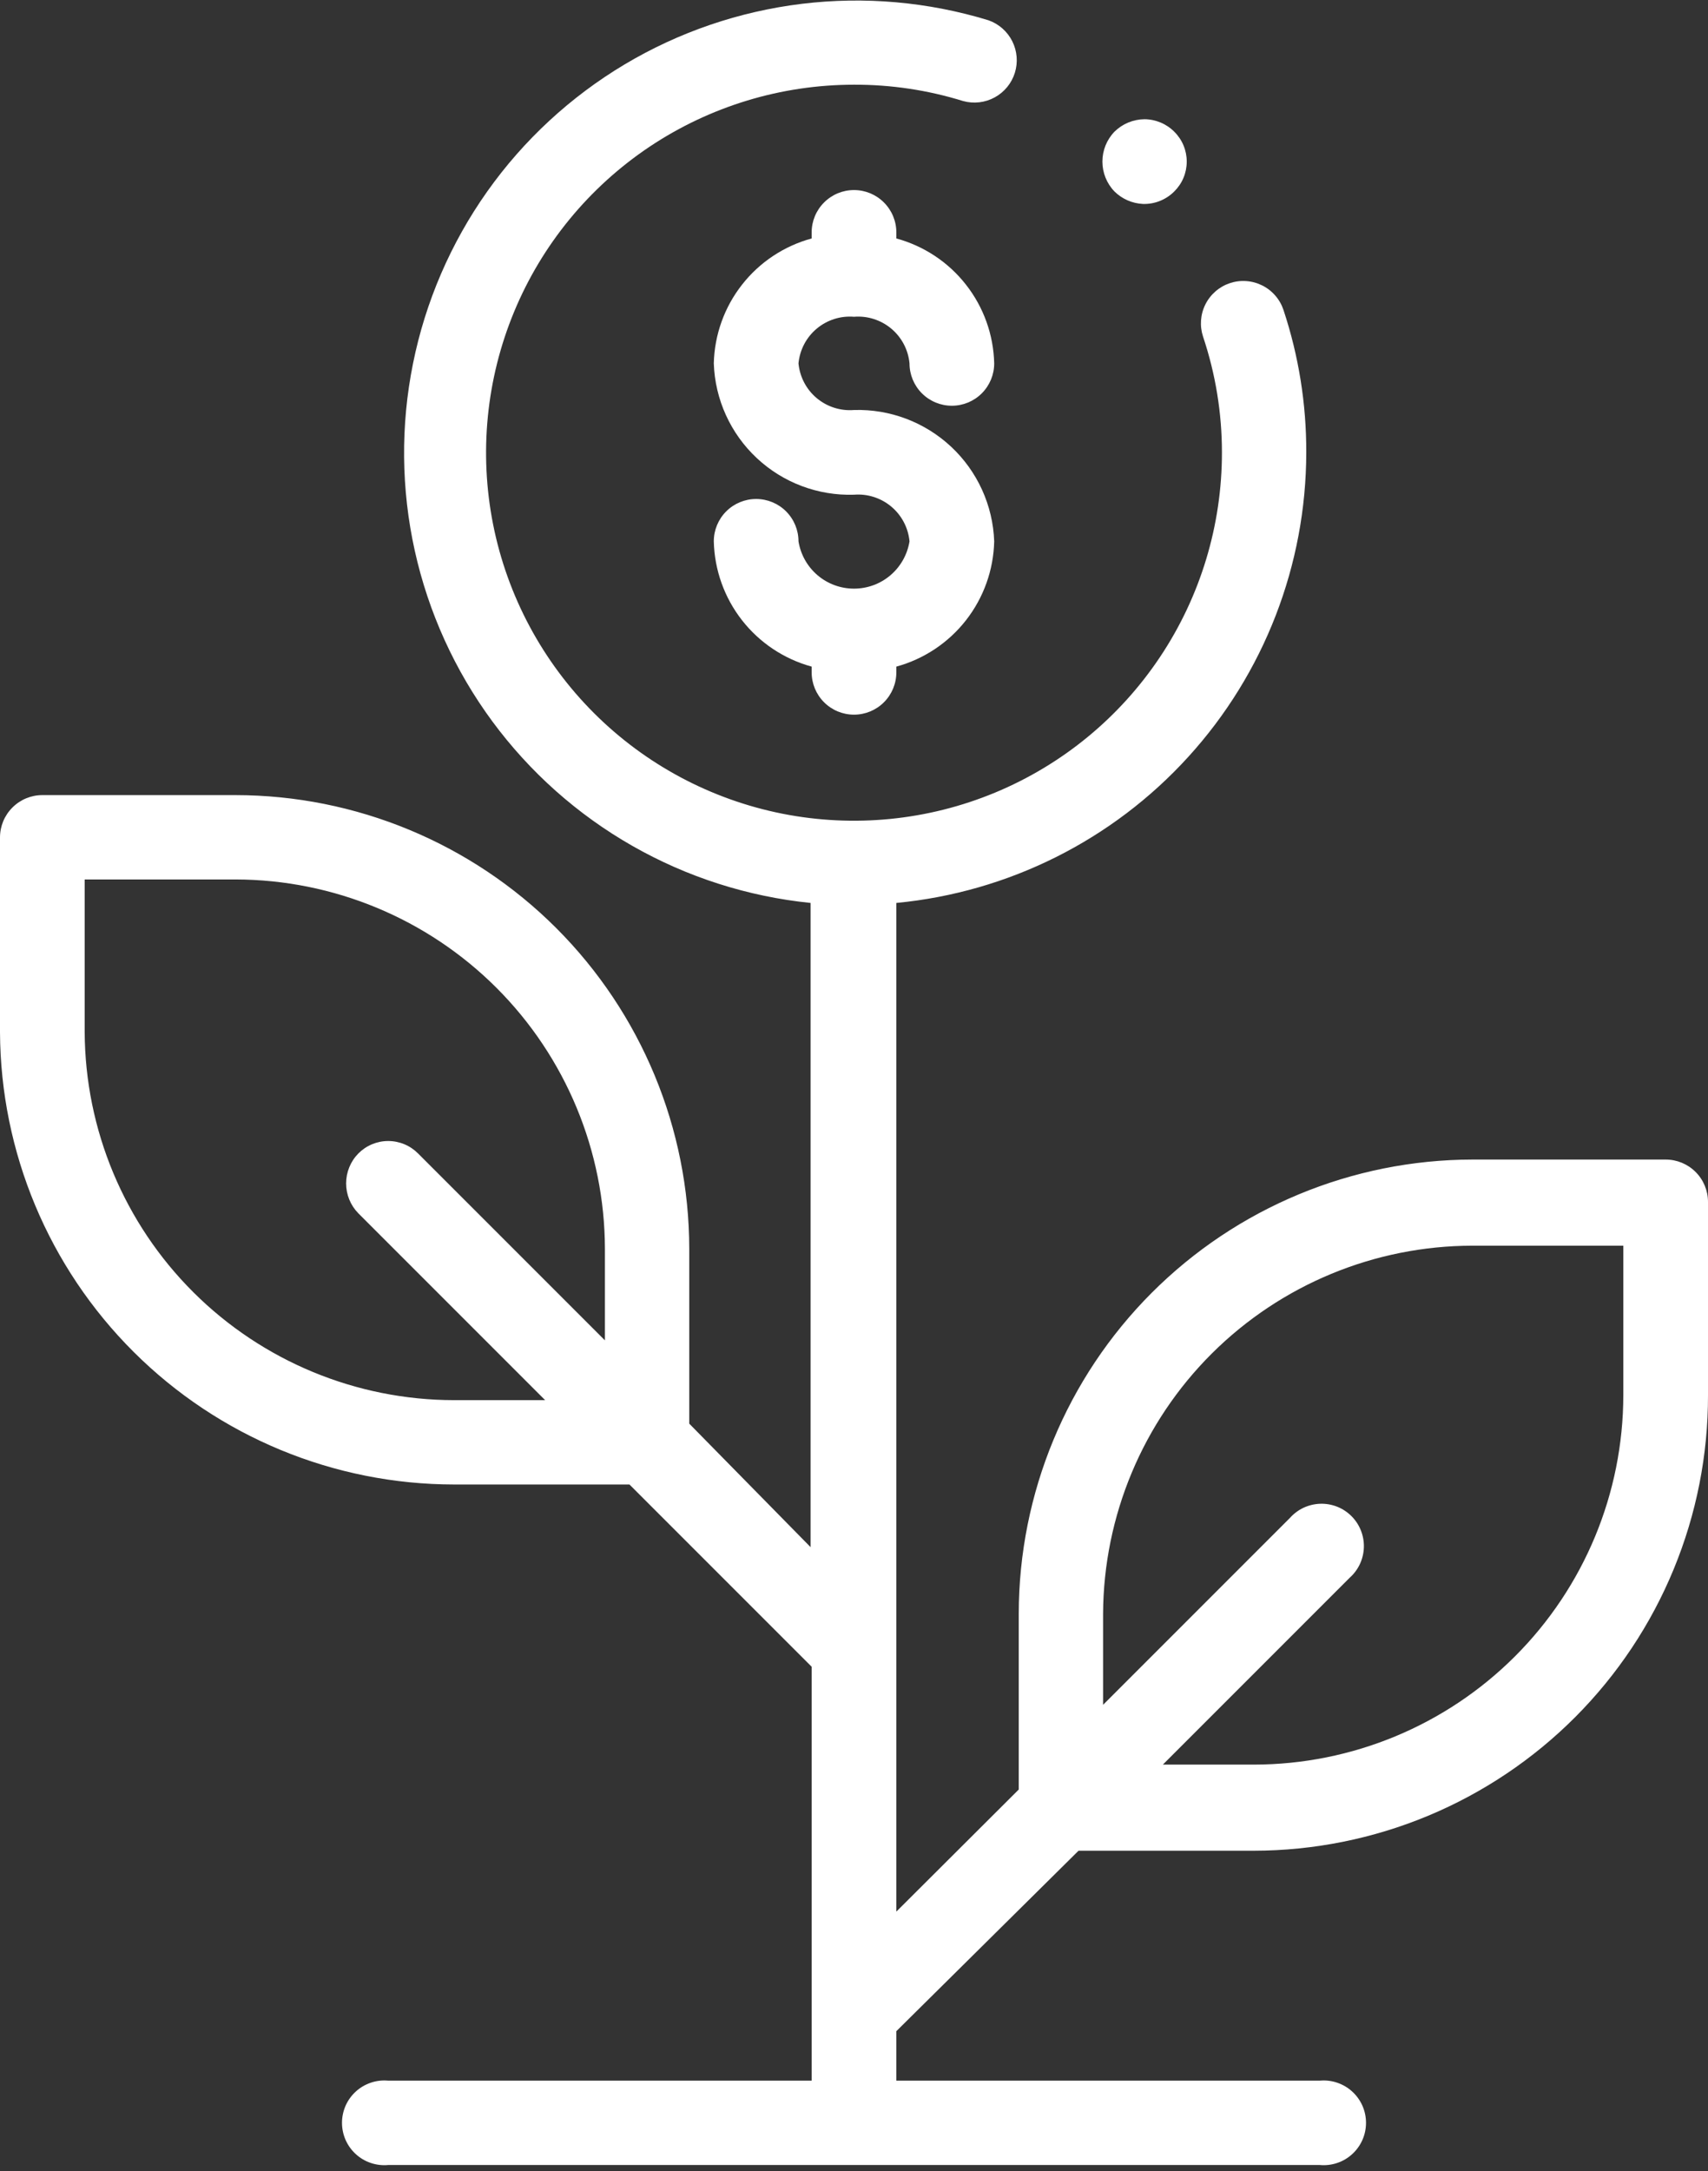 <svg width="48" height="61" viewBox="0 0 48 61" fill="none" xmlns="http://www.w3.org/2000/svg">
<rect x="0" y="0" width="48" height="61" fill="#333333" stroke="none"/>
<g clip-path="url(#clip0)">
<path d="M24 8.9C24.38 8.869 24.757 8.99 25.049 9.235C25.341 9.48 25.524 9.83 25.56 10.21C25.56 10.526 25.685 10.828 25.909 11.052C26.132 11.275 26.434 11.4 26.75 11.4C27.066 11.4 27.368 11.275 27.591 11.052C27.815 10.828 27.94 10.526 27.94 10.21C27.921 9.407 27.643 8.631 27.147 7.999C26.652 7.366 25.965 6.911 25.19 6.7V6.53C25.19 6.214 25.065 5.912 24.841 5.689C24.618 5.465 24.316 5.34 24 5.34C23.684 5.34 23.382 5.465 23.159 5.689C22.935 5.912 22.81 6.214 22.81 6.53V6.7C22.035 6.911 21.348 7.366 20.853 7.999C20.357 8.631 20.079 9.407 20.06 10.21C20.094 11.222 20.528 12.178 21.267 12.87C22.005 13.562 22.988 13.932 24 13.9C24.38 13.869 24.757 13.99 25.049 14.235C25.341 14.48 25.524 14.83 25.56 15.21C25.5 15.581 25.311 15.918 25.025 16.162C24.739 16.406 24.376 16.539 24 16.539C23.624 16.539 23.261 16.406 22.975 16.162C22.689 15.918 22.5 15.581 22.44 15.21C22.44 14.894 22.315 14.592 22.091 14.368C21.868 14.145 21.566 14.02 21.25 14.02C20.934 14.02 20.632 14.145 20.409 14.368C20.185 14.592 20.06 14.894 20.06 15.21C20.079 16.015 20.356 16.791 20.852 17.426C21.347 18.06 22.034 18.517 22.81 18.73V18.89C22.81 19.206 22.935 19.508 23.159 19.732C23.382 19.955 23.684 20.08 24 20.08C24.316 20.08 24.618 19.955 24.841 19.732C25.065 19.508 25.19 19.206 25.19 18.89V18.73C25.966 18.517 26.653 18.06 27.148 17.426C27.644 16.791 27.921 16.015 27.94 15.21C27.904 14.199 27.469 13.244 26.731 12.553C25.992 11.862 25.011 11.49 24 11.52C23.62 11.551 23.243 11.43 22.951 11.185C22.659 10.94 22.476 10.59 22.44 10.21C22.476 9.83 22.659 9.48 22.951 9.235C23.243 8.99 23.62 8.869 24 8.9V8.9Z" fill="white"/>
<path d="M46.81 32.58H41.38C37.998 32.585 34.757 33.932 32.367 36.324C29.977 38.716 28.633 41.958 28.63 45.34V50.28L25.19 53.71V25.37C28.34 25.069 31.266 23.606 33.395 21.265C35.525 18.925 36.707 15.875 36.71 12.71C36.714 11.351 36.498 10 36.07 8.71C36.021 8.562 35.943 8.424 35.84 8.306C35.738 8.188 35.614 8.091 35.474 8.021C35.334 7.951 35.182 7.909 35.026 7.898C34.87 7.886 34.713 7.906 34.565 7.955C34.417 8.004 34.279 8.082 34.161 8.185C34.043 8.287 33.946 8.411 33.876 8.551C33.734 8.833 33.711 9.16 33.81 9.46C34.161 10.508 34.34 11.605 34.34 12.71C34.342 14.755 33.737 16.756 32.602 18.457C31.467 20.159 29.853 21.486 27.964 22.27C26.075 23.054 23.995 23.26 21.989 22.863C19.983 22.465 18.139 21.481 16.692 20.035C15.245 18.589 14.259 16.747 13.859 14.741C13.46 12.735 13.664 10.655 14.446 8.765C15.228 6.875 16.554 5.26 18.254 4.123C19.955 2.987 21.954 2.38 24 2.38C25.041 2.376 26.076 2.532 27.07 2.84C27.367 2.921 27.684 2.884 27.955 2.736C28.225 2.588 28.428 2.342 28.52 2.047C28.612 1.753 28.586 1.435 28.448 1.159C28.31 0.884 28.071 0.673 27.78 0.57C26.084 0.052 24.298 -0.106 22.537 0.107C20.777 0.321 19.08 0.9 17.557 1.808C16.034 2.717 14.717 3.934 13.692 5.381C12.668 6.829 11.957 8.475 11.607 10.213C11.256 11.952 11.273 13.745 11.657 15.476C12.041 17.207 12.783 18.84 13.835 20.267C14.888 21.695 16.227 22.886 17.768 23.765C19.308 24.644 21.016 25.191 22.78 25.37V43.47L19.37 40V35.09C19.367 31.709 18.023 28.468 15.633 26.077C13.242 23.687 10.001 22.343 6.62 22.34H1.19C0.874 22.34 0.572 22.465 0.349 22.689C0.125 22.912 0 23.214 0 23.53L0 29C0.016 32.375 1.367 35.606 3.758 37.987C6.149 40.369 9.385 41.707 12.76 41.71H17.69L22.81 46.83V58.46H10.91C10.745 58.445 10.579 58.464 10.422 58.517C10.265 58.57 10.121 58.654 9.999 58.766C9.877 58.877 9.779 59.013 9.712 59.164C9.646 59.316 9.611 59.48 9.611 59.645C9.611 59.81 9.646 59.974 9.712 60.126C9.779 60.277 9.877 60.413 9.999 60.524C10.121 60.636 10.265 60.721 10.422 60.773C10.579 60.826 10.745 60.845 10.91 60.83H37.09C37.255 60.845 37.421 60.826 37.578 60.773C37.735 60.721 37.879 60.636 38.001 60.524C38.123 60.413 38.221 60.277 38.288 60.126C38.355 59.974 38.389 59.81 38.389 59.645C38.389 59.48 38.355 59.316 38.288 59.164C38.221 59.013 38.123 58.877 38.001 58.766C37.879 58.654 37.735 58.57 37.578 58.517C37.421 58.464 37.255 58.445 37.09 58.46H25.19V57.07L30.31 52H35.24C36.918 51.997 38.58 51.664 40.129 51.02C41.679 50.375 43.086 49.431 44.271 48.243C45.456 47.054 46.395 45.644 47.035 44.092C47.675 42.541 48.003 40.878 48 39.2V33.77C48 33.454 47.875 33.152 47.651 32.928C47.428 32.705 47.126 32.58 46.81 32.58V32.58ZM12.76 39.34C10.015 39.337 7.382 38.248 5.437 36.311C3.492 34.374 2.393 31.745 2.38 29V24.71H6.62C9.371 24.715 12.008 25.811 13.954 27.756C15.899 29.702 16.995 32.339 17 35.09V37.66L11.75 32.41C11.64 32.299 11.509 32.21 11.365 32.15C11.221 32.09 11.066 32.059 10.91 32.059C10.754 32.059 10.599 32.09 10.455 32.15C10.311 32.21 10.18 32.299 10.07 32.41C9.85 32.634 9.727 32.936 9.727 33.25C9.727 33.564 9.85 33.866 10.07 34.09L15.32 39.34H12.76ZM45.62 39.2C45.617 41.952 44.523 44.591 42.577 46.537C40.631 48.483 37.992 49.577 35.24 49.58H32.68L37.93 44.33C38.051 44.222 38.149 44.091 38.218 43.944C38.286 43.797 38.324 43.638 38.329 43.475C38.334 43.313 38.305 43.152 38.245 43.001C38.186 42.851 38.096 42.714 37.981 42.599C37.866 42.484 37.729 42.394 37.579 42.334C37.428 42.275 37.267 42.246 37.105 42.251C36.942 42.256 36.783 42.294 36.636 42.362C36.489 42.431 36.358 42.529 36.25 42.65L31 47.9V45.34C31.013 42.595 32.112 39.966 34.057 38.029C36.002 36.092 38.635 35.003 41.38 35H45.62V39.2Z" fill="white"/>
<path d="M32.12 5.73C32.283 5.735 32.445 5.707 32.596 5.646C32.748 5.586 32.885 5.495 33 5.38C33.111 5.27 33.2 5.139 33.26 4.995C33.32 4.851 33.351 4.696 33.351 4.54C33.351 4.384 33.32 4.229 33.26 4.085C33.2 3.941 33.111 3.81 33 3.7C32.777 3.477 32.475 3.351 32.16 3.35C31.845 3.354 31.544 3.479 31.32 3.7C31.102 3.926 30.981 4.227 30.981 4.54C30.981 4.853 31.102 5.154 31.32 5.38C31.534 5.591 31.819 5.716 32.12 5.73Z" fill="white"/>
</g>
<defs>
<clipPath id="clip0">
<rect width="48" height="60.83" fill="white"/>
</clipPath>
</defs>
</svg>
